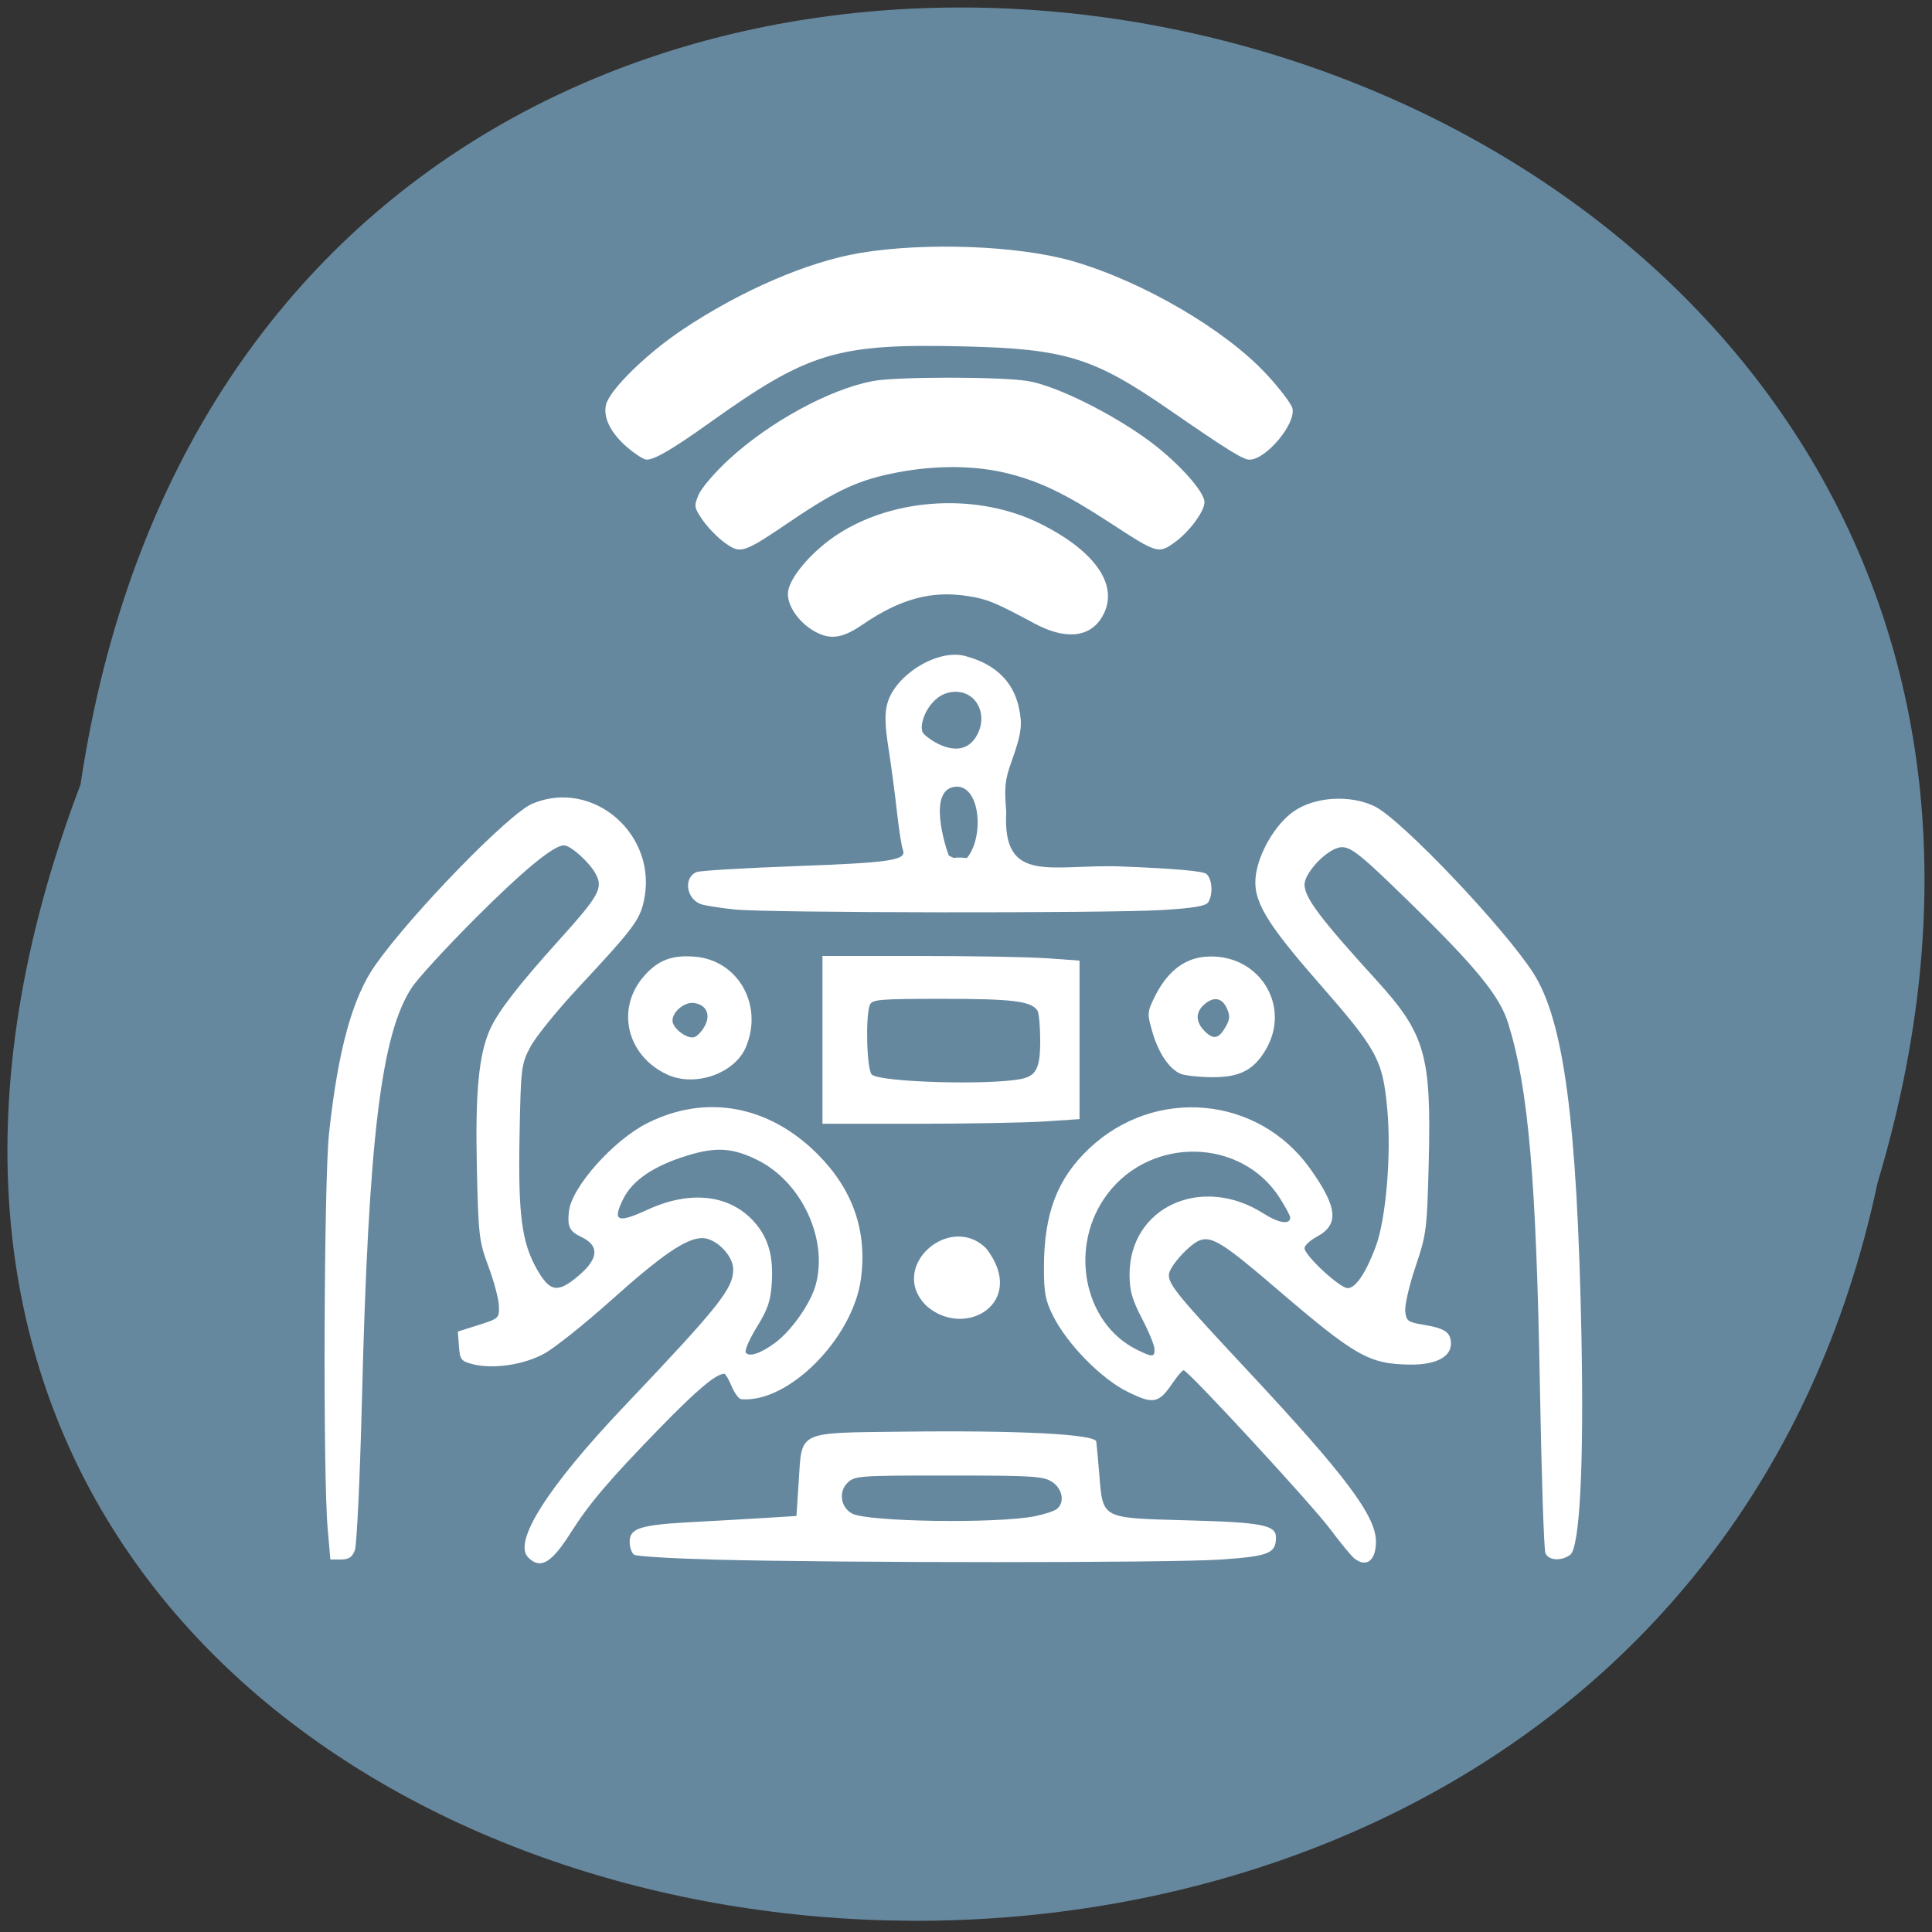 <svg xmlns="http://www.w3.org/2000/svg" viewBox="0 0 256 256"><rect x="0" y="0" width="256" height="256" fill="#333333" stroke="none"/><path d="m 10.673 103.94 c 25.504 -170.71 287.7 -112.4 238.11 52.797 -33.26 156.96 -301.63 114.45 -238.11 -52.797" fill="#66889f"/><g fill="#fff"><path d="m 108.03 83.71 c -2.308 -1.251 -3.929 -3.735 -3.58 -5.487 0.403 -2.022 3.355 -5.362 6.588 -7.451 7.56 -4.886 18.574 -5.465 26.756 -1.405 7.504 3.723 10.603 8.371 8.244 12.365 -1.636 2.769 -4.869 3.083 -8.981 0.872 -5.221 -2.807 -6.214 -3.214 -8.865 -3.629 -4.766 -0.747 -8.925 0.383 -13.871 3.77 -2.666 1.826 -4.254 2.07 -6.291 0.966 z"/><path d="m 96.06 71.934 c -0.932 -0.663 -2.251 -2.01 -2.93 -2.988 -1.161 -1.675 -1.195 -1.878 -0.566 -3.381 0.368 -0.88 2.163 -2.979 3.991 -4.665 5.402 -4.984 13.35 -9.318 19.09 -10.406 3.149 -0.597 16.837 -0.601 20.547 -0.006 3.738 0.6 11.434 4.428 16.357 8.138 3.684 2.776 7.03 6.523 7.05 7.905 0.021 1.181 -1.979 3.906 -3.875 5.279 -2.225 1.612 -2.326 1.582 -8.651 -2.543 -5.82 -3.796 -9.164 -5.421 -13.374 -6.497 -4.337 -1.109 -9.531 -1.171 -14.774 -0.177 -5.04 0.957 -7.993 2.297 -13.996 6.362 -6.483 4.389 -6.756 4.481 -8.867 2.979 z"/><path d="m 83.11 59.27 c -2.189 -1.874 -3.228 -3.972 -2.803 -5.664 0.497 -1.982 5.408 -6.786 10.189 -9.969 7.764 -5.169 16.547 -8.956 23.454 -10.114 8.696 -1.458 21.08 -0.981 28.21 1.088 9.259 2.683 20.18 9.06 25.677 14.996 1.725 1.863 3.261 3.884 3.413 4.49 0.509 2.028 -3.481 6.809 -5.682 6.809 -0.863 0 -2.861 -1.242 -10.696 -6.649 -9.997 -6.899 -13.706 -8.04 -27.2 -8.358 -16.726 -0.395 -20.504 0.739 -33.592 10.08 -4.959 3.54 -7.324 4.926 -8.408 4.926 -0.356 0 -1.509 -0.737 -2.56 -1.637 z"/><path d="m 97.34 120.51 c -1.847 -0.195 -3.817 -0.5 -4.377 -0.677 -2.031 -0.645 -2.468 -3.547 -0.645 -4.285 0.445 -0.18 6.306 -0.53 13.02 -0.776 12.813 -0.47 14.842 -0.78 14.295 -2.183 -0.176 -0.452 -0.532 -2.738 -0.79 -5.08 -0.259 -2.342 -0.76 -6.111 -1.115 -8.376 -0.474 -3.02 -0.514 -4.596 -0.152 -5.914 1.049 -3.821 6.687 -7.27 10.294 -6.299 2.137 0.575 6.158 2.034 7.162 6.974 0.389 1.915 0.448 3.02 -0.991 6.991 -0.878 2.424 -0.981 3.401 -0.707 6.689 -0.558 9.787 6.06 6.871 15.281 7.239 7.04 0.275 10.773 0.604 11.237 0.989 0.776 0.644 0.911 2.698 0.245 3.75 -0.318 0.502 -1.939 0.779 -6.03 1.029 -7.284 0.445 -52.38 0.39 -56.734 -0.07 z m 30.78 -6.814 c 2.366 -2.835 1.75 -9.821 -1.579 -9.444 -3.699 0.418 -1.235 8.05 -0.826 9.117 1.169 0.601 0.162 0.089 2.405 0.327 z m 1.174 -16.01 c 1.921 -3.03 -0.12 -6.702 -3.587 -5.914 -2.752 0.625 -4.137 4.465 -3.36 5.402 0.662 0.798 4.86 3.802 6.946 0.513 z"/><path d="m 108.98 137.79 v -11.12 h 12.702 c 6.986 0 14.651 0.138 17.03 0.307 l 4.331 0.307 v 10.503 v 10.503 l -4.613 0.305 c -2.537 0.168 -10.202 0.307 -17.03 0.308 l -12.42 0.002 v -11.12 z m 26.344 5.174 c 1.993 -0.401 2.517 -1.466 2.51 -5.09 -0.004 -1.868 -0.168 -3.649 -0.364 -3.958 -0.797 -1.254 -3.286 -1.567 -12.448 -1.567 -8.559 0 -9.477 0.078 -9.768 0.828 -0.595 1.531 -0.4 8.54 0.256 9.199 1.02 1.024 15.513 1.454 19.815 0.588 z"/><path d="m 69.981 206.36 c -2.035 -2.035 2.59 -9.33 12.608 -19.888 12.78 -13.469 14.564 -15.71 14.564 -18.293 0 -1.82 -2.299 -4.13 -4.103 -4.125 -2.121 0.006 -5.299 2.177 -12.12 8.28 -3.491 3.125 -7.46 6.287 -8.818 7.03 -2.748 1.496 -6.814 2.09 -9.5 1.389 -1.517 -0.396 -1.668 -0.595 -1.799 -2.374 l -0.143 -1.942 l 2.746 -0.869 c 2.677 -0.847 2.744 -0.911 2.693 -2.525 -0.029 -0.911 -0.649 -3.253 -1.378 -5.204 -1.251 -3.349 -1.338 -4.081 -1.541 -13.01 -0.229 -10.07 0.243 -15.08 1.738 -18.426 1.056 -2.363 3.748 -5.843 9.186 -11.876 5.247 -5.822 5.808 -6.825 4.852 -8.675 -0.793 -1.534 -3.342 -3.841 -4.242 -3.841 -1.373 0 -5.43 3.348 -11.852 9.783 -3.766 3.773 -7.496 7.84 -8.291 9.04 -4.076 6.154 -5.757 20.01 -6.621 54.58 -0.258 10.315 -0.68 19.31 -0.938 19.99 -0.359 0.944 -0.797 1.235 -1.858 1.235 h -1.389 l -0.36 -4.14 c -0.633 -7.273 -0.491 -46.12 0.191 -52.4 1.2 -11.04 3.108 -17.948 6.138 -22.24 4.855 -6.873 17.711 -20.08 20.8 -21.372 8.096 -3.383 16.725 4.185 14.761 12.946 -0.564 2.516 -1.451 3.685 -8.734 11.5 -2.788 2.991 -5.626 6.504 -6.308 7.807 -1.191 2.275 -1.247 2.73 -1.418 11.593 -0.205 10.616 0.273 14.299 2.324 17.89 1.719 3.01 2.762 3.153 5.556 0.762 2.606 -2.231 2.714 -3.931 0.322 -5.072 -1.593 -0.76 -1.886 -1.36 -1.661 -3.404 0.354 -3.215 5.901 -9.444 10.426 -11.707 7.726 -3.864 16.04 -2.347 22.495 4.101 4.699 4.697 6.616 10.185 5.774 16.527 -1.049 7.897 -9.617 16.525 -15.856 15.967 -0.322 -0.029 -0.896 -0.798 -1.277 -1.708 -0.381 -0.911 -0.82 -1.656 -0.976 -1.656 -1.092 0 -3.593 2.103 -8.527 7.17 -6.707 6.888 -9.379 10.03 -11.817 13.882 -2.571 4.065 -4.02 4.906 -5.645 3.28 z m 32.759 -28.454 c 2.156 -1.615 4.649 -5.171 5.33 -7.599 1.715 -6.12 -1.88 -13.78 -7.816 -16.654 -3.225 -1.561 -5.381 -1.694 -9.1 -0.563 -4.509 1.373 -7.342 3.286 -8.584 5.797 -1.461 2.952 -0.767 3.25 3.256 1.395 5.763 -2.656 11.09 -1.97 14.298 1.842 1.712 2.034 2.362 4.411 2.144 7.834 -0.154 2.423 -0.521 3.514 -1.973 5.866 -0.981 1.589 -1.646 3.112 -1.479 3.383 0.409 0.661 2.01 0.13 3.921 -1.302 z"/><path d="m 179.46 206.5 c -0.4 -0.317 -1.842 -2.067 -3.203 -3.888 -2.463 -3.295 -18.853 -21.06 -19.425 -21.05 -0.165 0.002 -0.814 0.758 -1.443 1.681 -1.864 2.736 -2.541 2.87 -5.974 1.18 -3.504 -1.725 -8.02 -6.335 -9.897 -10.1 -1.01 -2.024 -1.199 -3.058 -1.189 -6.457 0.02 -7.107 1.768 -11.687 5.982 -15.672 8.721 -8.248 22.387 -7.01 29.28 2.646 3.643 5.105 3.882 7.417 0.932 9.01 -0.917 0.494 -1.667 1.183 -1.667 1.531 0 0.969 4.672 5.303 5.716 5.303 1.057 0 2.387 -1.96 3.706 -5.459 1.379 -3.659 2.103 -12.254 1.54 -18.295 -0.608 -6.531 -1.3 -7.8 -9.138 -16.759 -7.07 -8.08 -8.724 -10.927 -8.271 -14.233 0.415 -3.02 2.603 -6.718 4.979 -8.402 2.775 -1.967 7.492 -2.274 10.747 -0.698 3.518 1.703 17.268 16.17 21.08 22.17 4 6.309 5.767 19.631 6.33 47.823 0.346 17.282 -0.216 28.26 -1.492 29.19 -1.19 0.87 -2.86 0.761 -3.277 -0.214 -0.195 -0.455 -0.521 -10.302 -0.726 -21.882 -0.49 -27.758 -1.53 -39.713 -4.202 -48.32 -1.137 -3.662 -4.286 -7.501 -13.561 -16.53 -6.752 -6.573 -7.684 -7.245 -9.238 -6.654 -1.809 0.688 -4.193 3.406 -4.193 4.781 0 1.731 2.066 4.487 9.414 12.553 6.617 7.264 7.399 9.973 7.04 24.362 -0.222 8.819 -0.299 9.429 -1.741 13.701 -0.83 2.459 -1.445 5.117 -1.368 5.906 0.13 1.323 0.323 1.464 2.493 1.826 2.788 0.464 3.563 1.01 3.563 2.511 0 1.755 -2.054 2.798 -5.42 2.754 -5.464 -0.072 -7.221 -1.075 -17.87 -10.21 -6.735 -5.777 -8.328 -6.789 -9.903 -6.289 -1.362 0.432 -4.184 3.547 -4.184 4.617 0 1.329 1.227 2.819 10.444 12.685 12.948 13.859 16.997 19.254 16.997 22.649 0 2.512 -1.261 3.5 -2.857 2.236 z m -26.477 -27.714 c 0 -0.483 -0.745 -2.309 -1.656 -4.056 -1.318 -2.529 -1.656 -3.718 -1.656 -5.832 0 -8.964 9.529 -13.319 17.743 -8.109 2.056 1.304 3.548 1.528 3.548 0.532 0 -0.217 -0.619 -1.371 -1.375 -2.564 -5.057 -7.973 -17.03 -8.257 -22.854 -0.541 -5.171 6.85 -3.222 17.11 3.919 20.629 2.07 1.019 2.331 1.013 2.331 -0.059 z"/><path d="m 156.48 142.3 c -1.522 -0.615 -2.959 -2.722 -3.777 -5.536 -0.703 -2.418 -0.692 -2.635 0.24 -4.559 1.61 -3.326 3.843 -5.149 6.633 -5.418 7.136 -0.686 11.747 6.487 8.03 12.496 -1.592 2.577 -3.444 3.482 -7.05 3.449 -1.691 -0.016 -3.525 -0.21 -4.075 -0.432 z m 5.945 -6.272 c 0.55 -0.976 0.576 -1.463 0.128 -2.446 -0.641 -1.408 -1.777 -1.574 -3.03 -0.444 -1.136 1.028 -1.096 2.298 0.111 3.505 1.17 1.17 1.868 1.016 2.787 -0.615 z"/><path d="m 88.38 142.37 c -5.361 -2.508 -6.813 -8.742 -3.038 -13.04 1.857 -2.115 3.703 -2.816 6.746 -2.564 5.719 0.474 9.08 6.412 6.758 11.958 -1.476 3.531 -6.77 5.377 -10.466 3.648 z m 4.971 -6.351 c 0.866 -1.544 0.283 -2.869 -1.372 -3.114 -1.248 -0.185 -2.87 1.133 -2.87 2.332 0 0.984 1.811 2.401 2.822 2.208 0.381 -0.073 1.02 -0.715 1.419 -1.426 z"/><path d="m 94.79 206.66 c -5.595 -0.146 -10.438 -0.438 -10.764 -0.648 -0.325 -0.211 -0.591 -0.992 -0.591 -1.738 0 -1.78 1.438 -2.23 8.28 -2.59 2.862 -0.151 7.143 -0.395 9.512 -0.541 l 4.308 -0.267 l 0.299 -4.555 c 0.448 -6.819 -0.34 -6.445 13.922 -6.619 15.254 -0.186 25.375 0.336 25.507 1.316 0.053 0.39 0.233 2.358 0.4 4.374 0.491 5.911 0.179 5.748 11.655 6.06 9.926 0.27 11.752 0.622 11.752 2.267 0 2.119 -0.939 2.493 -7.354 2.932 -6.531 0.446 -49.971 0.453 -66.927 0.01 z m 42.31 -5.748 c 1.283 -0.252 2.614 -0.691 2.957 -0.976 1.06 -0.88 0.731 -2.675 -0.656 -3.584 -1.143 -0.749 -2.607 -0.839 -13.707 -0.839 -11.97 0 -12.464 0.036 -13.415 0.988 -1.195 1.194 -0.877 3.249 0.626 4.054 2.06 1.102 19.12 1.354 24.2 0.357 z"/><path d="m 122.8 173.07 c -5.287 -5.112 3.057 -12.526 7.906 -7.616 5.459 7.125 -2.796 12.04 -7.906 7.616 z"/></g></svg>